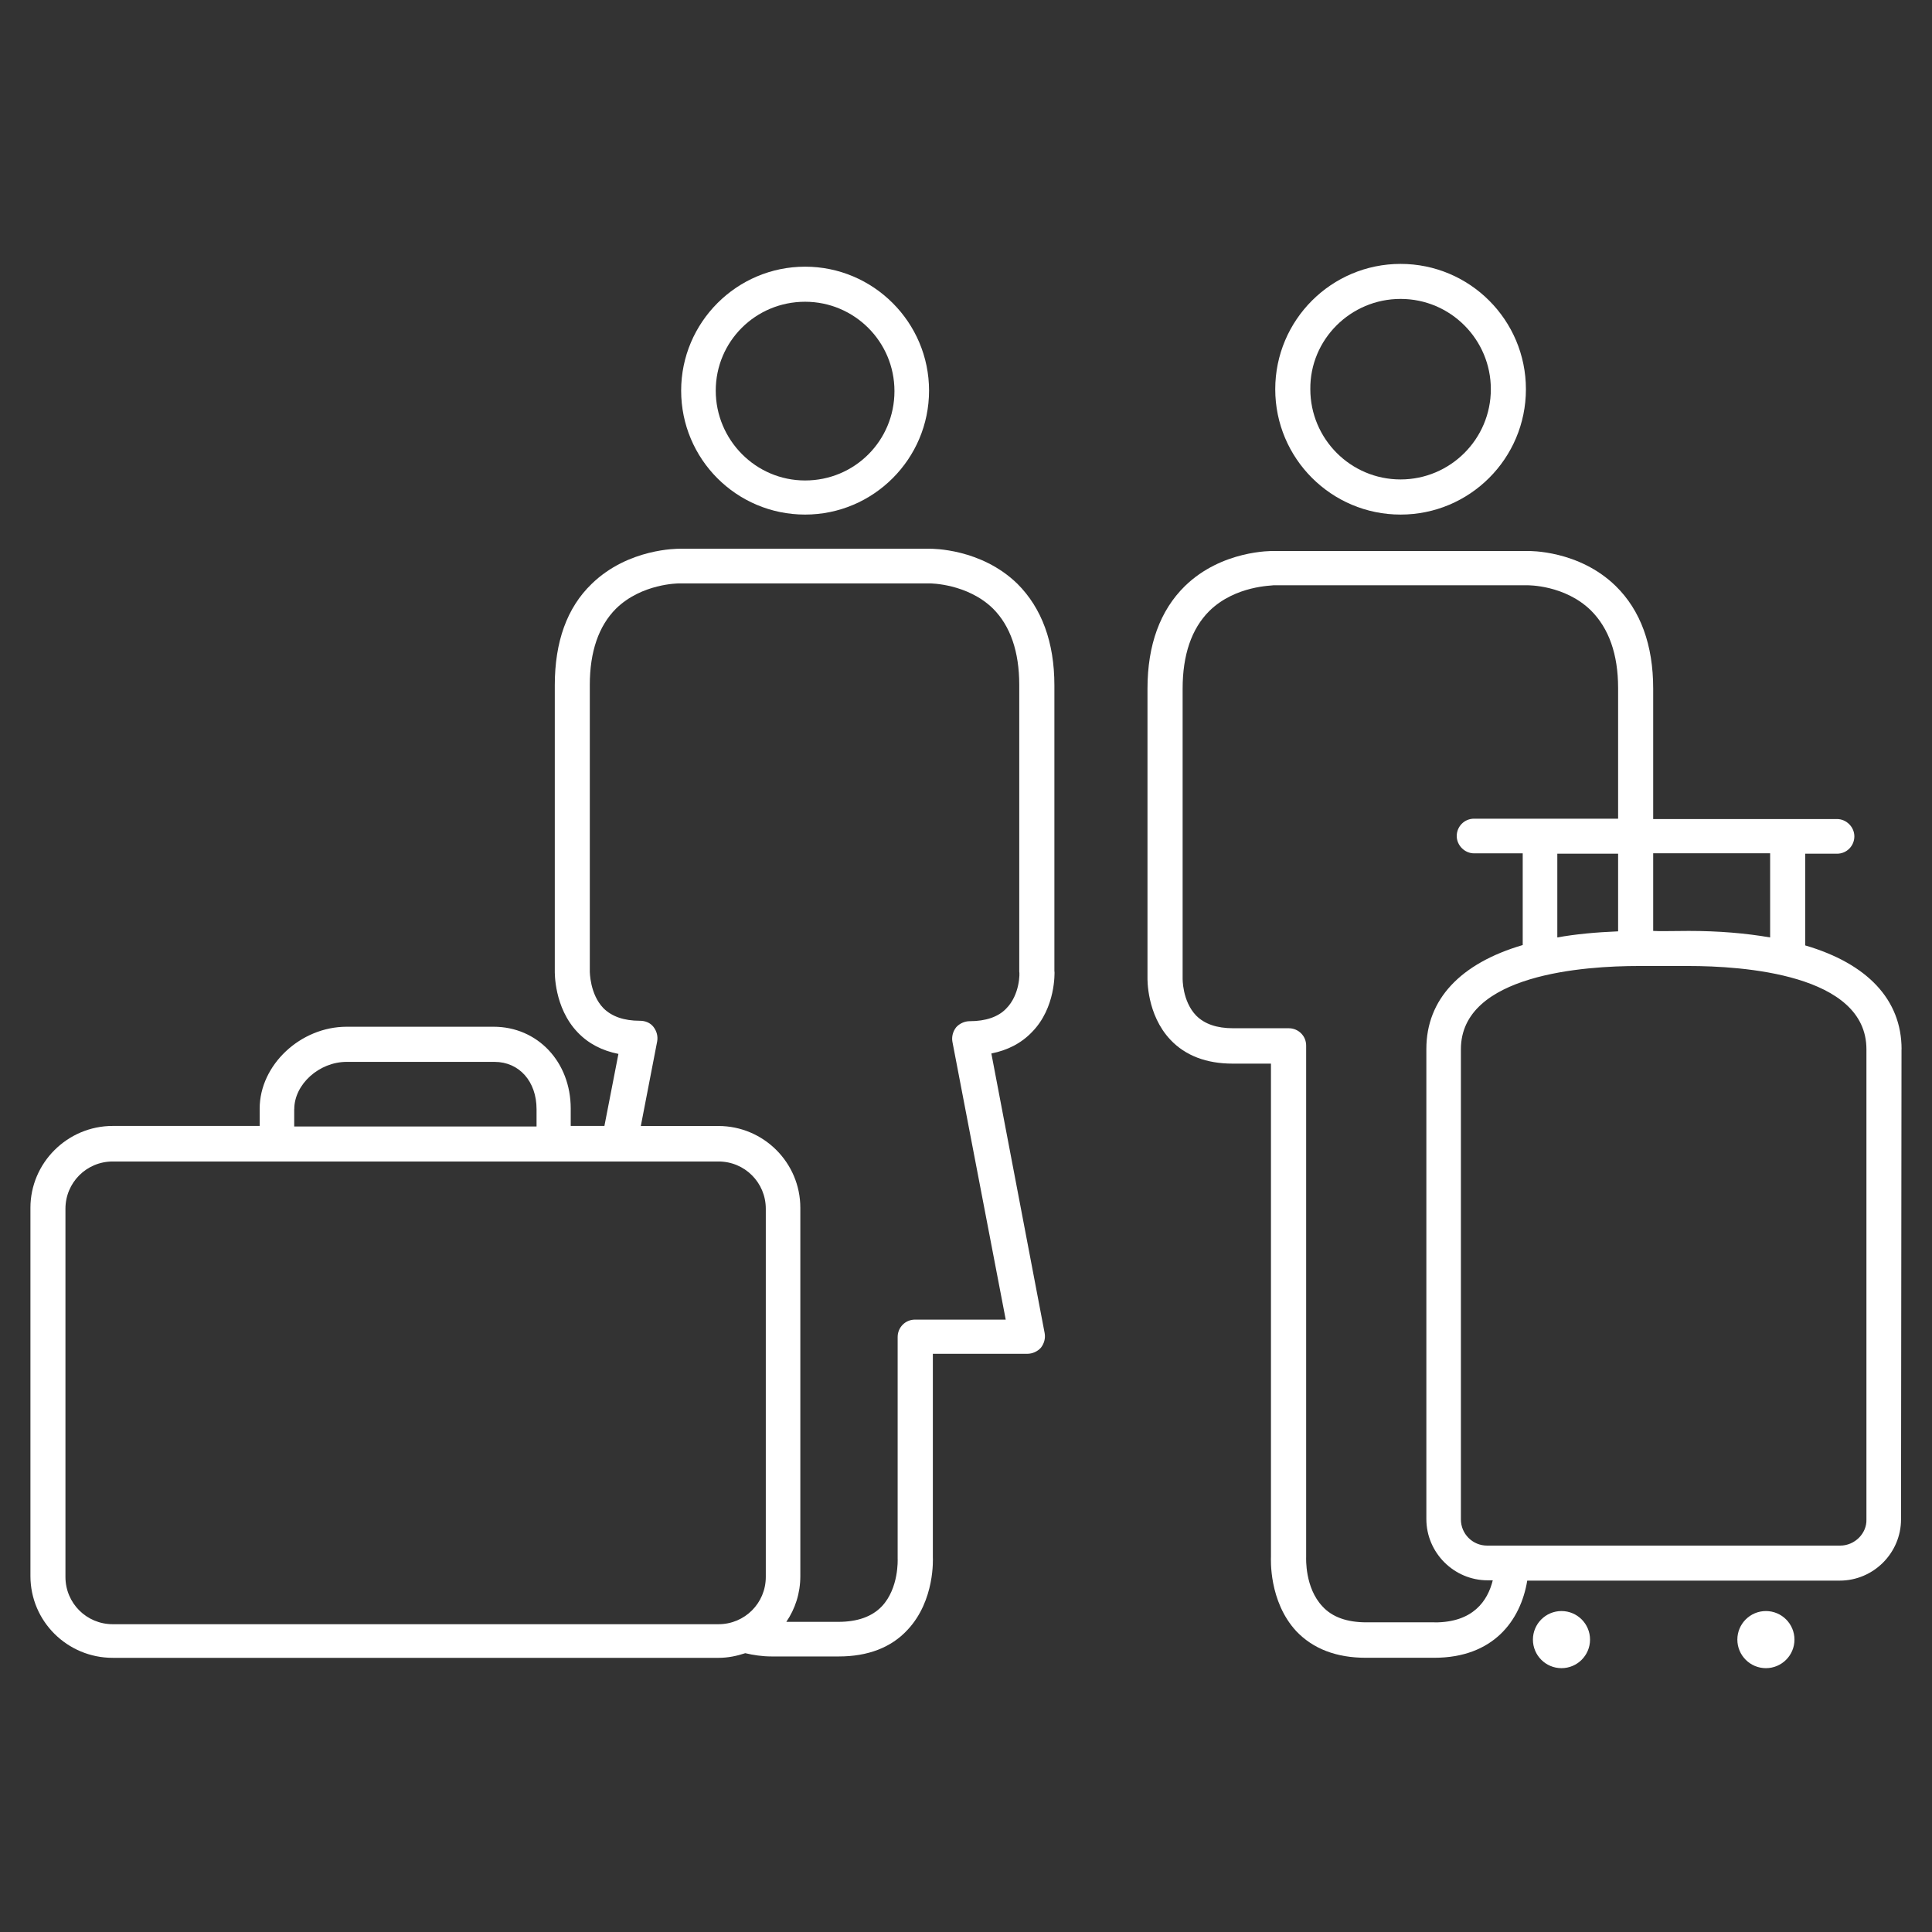 <!-- Generated by IcoMoon.io -->
<svg version="1.1" xmlns="http://www.w3.org/2000/svg" width="32" height="32" viewBox="0 0 32 32">
<rect x="0" y="0" width="32" height="32" fill="#333333" stroke="none"/>
<title>passengers</title>
<path fill="#fff" d="M23.198 8.523c1.147 0 2.076-0.93 2.076-2.076s-0.93-2.076-2.076-2.076-2.076 0.93-2.076 2.076 0.93 2.076 2.076 2.076zM23.198 4.951c0.829 0 1.495 0.674 1.495 1.495 0 0.829-0.674 1.495-1.495 1.495-0.829 0-1.495-0.674-1.495-1.495-0.008-0.821 0.666-1.495 1.495-1.495z"></path>
<path fill="#fff" d="M13.335 8.523c1.131 0 2.053-0.922 2.053-2.053s-0.922-2.053-2.053-2.053-2.053 0.922-2.053 2.053 0.914 2.053 2.053 2.053zM13.335 4.998c0.814 0 1.48 0.659 1.48 1.48s-0.659 1.48-1.48 1.48-1.48-0.674-1.48-1.488 0.659-1.472 1.48-1.472z"></path>
<path fill="#fff" d="M17.464 16.093v-4.742c0-0.713-0.209-1.278-0.612-1.681-0.604-0.589-1.418-0.581-1.449-0.581h-4.145c-0.031 0-0.852-0.008-1.457 0.581-0.411 0.395-0.612 0.961-0.612 1.681v4.726c0 0.023-0.015 0.612 0.38 1.023 0.178 0.186 0.403 0.302 0.674 0.356l-0.232 1.193h-0.558v-0.287c0-0.775-0.55-1.356-1.278-1.356h-2.433c-0.767 0-1.441 0.635-1.441 1.356v0.287h-2.433c-0.752 0-1.364 0.612-1.364 1.356v6.098c0 0.752 0.612 1.356 1.364 1.356h10.034c0.155 0 0.302-0.031 0.442-0.077 0.132 0.031 0.279 0.054 0.434 0.054h1.116c0.48 0 0.868-0.147 1.139-0.442 0.457-0.488 0.418-1.185 0.418-1.201v-3.37h1.565c0.085 0 0.17-0.039 0.225-0.101 0.054-0.070 0.077-0.155 0.062-0.24l-0.883-4.633c0.271-0.054 0.496-0.17 0.674-0.356 0.395-0.403 0.372-0.984 0.372-1zM4.874 18.371c0-0.411 0.411-0.783 0.868-0.783h2.448c0.411 0 0.697 0.325 0.697 0.783v0.287h-4.014v-0.287zM1.867 26.902c-0.434 0-0.783-0.349-0.783-0.783v-6.098c0-0.434 0.349-0.783 0.783-0.783h10.034c0.434 0 0.783 0.349 0.783 0.783v6.098c0 0.434-0.349 0.783-0.783 0.783h-10.034zM16.666 16.705c-0.132 0.139-0.341 0.209-0.604 0.209-0.085 0-0.17 0.039-0.225 0.101-0.054 0.070-0.077 0.155-0.062 0.24l0.883 4.602h-1.503c-0.163 0-0.287 0.132-0.287 0.287v3.673c0 0.008 0.023 0.488-0.263 0.79-0.163 0.17-0.403 0.256-0.721 0.256h-0.86c0.147-0.217 0.232-0.473 0.232-0.759v-6.098c0-0.752-0.612-1.356-1.356-1.356h-1.286l0.271-1.402c0.015-0.085-0.008-0.17-0.062-0.24s-0.139-0.101-0.225-0.101c-0.263 0-0.465-0.070-0.604-0.209-0.225-0.232-0.225-0.604-0.225-0.612v-4.742c0-0.55 0.147-0.976 0.434-1.263 0.426-0.418 1.038-0.418 1.046-0.418h4.153c0 0 0.62 0 1.046 0.418 0.287 0.287 0.434 0.713 0.434 1.263v4.75c0.008 0.015 0.015 0.38-0.217 0.612z"></path>
<path fill="#fff" d="M31.496 17.379c0-0.821-0.566-1.418-1.596-1.72v-1.519h0.527c0.163 0 0.287-0.132 0.287-0.287s-0.132-0.287-0.287-0.287h-3.045v-2.162c0-0.721-0.209-1.294-0.62-1.697-0.612-0.597-1.433-0.581-1.464-0.581h-4.2c-0.031 0-0.86-0.015-1.472 0.581-0.411 0.403-0.62 0.976-0.62 1.697v4.788c0 0.023-0.015 0.612 0.38 1.030 0.248 0.263 0.597 0.395 1.030 0.395h0.635v8.167c0 0.031-0.039 0.736 0.418 1.232 0.279 0.294 0.666 0.442 1.154 0.442h1.131c0.984 0 1.433-0.62 1.542-1.278h5.176c0.558 0 1.015-0.457 1.015-1.015l0.008-7.787zM29.319 14.14v1.387c-0.403-0.070-0.852-0.108-1.348-0.108-0.248 0-0.488 0.008-0.589 0v-1.286h1.937v0.008zM26.801 14.14v1.286c-0.364 0.015-0.705 0.046-1.007 0.101v-1.387h1.007zM23.764 26.871h-1.131c-0.318 0-0.566-0.085-0.728-0.263-0.294-0.31-0.271-0.798-0.271-0.821v-8.469c0-0.163-0.132-0.287-0.287-0.287h-0.922c-0.271 0-0.473-0.070-0.612-0.209-0.232-0.24-0.225-0.612-0.225-0.62v-4.796c0-0.558 0.147-0.992 0.442-1.286 0.434-0.426 1.054-0.418 1.061-0.426h4.207c0.008 0 0.62-0.008 1.054 0.418 0.294 0.294 0.449 0.721 0.449 1.286v2.162h-2.386c-0.163 0-0.287 0.132-0.287 0.287s0.132 0.287 0.287 0.287h0.806v1.519c-1.030 0.302-1.596 0.899-1.596 1.72v7.787c0 0.558 0.457 1.015 1.015 1.015h0.085c-0.085 0.341-0.325 0.697-0.961 0.697zM30.481 25.6h-5.85c-0.24 0-0.434-0.194-0.434-0.434v-7.787c0-1.247 2.061-1.379 2.944-1.379 0.225 0 0.604 0 0.829 0 0.883 0 2.944 0.132 2.944 1.379v7.787c0.008 0.232-0.194 0.434-0.434 0.434z"></path>
<path fill="#fff" d="M26.336 27.157c0 0.261-0.212 0.473-0.473 0.473s-0.473-0.212-0.473-0.473c0-0.261 0.212-0.473 0.473-0.473s0.473 0.212 0.473 0.473z"></path>
<path fill="#fff" d="M29.722 27.157c0 0.261-0.212 0.473-0.473 0.473s-0.473-0.212-0.473-0.473c0-0.261 0.212-0.473 0.473-0.473s0.473 0.212 0.473 0.473z"></path>
</svg>
